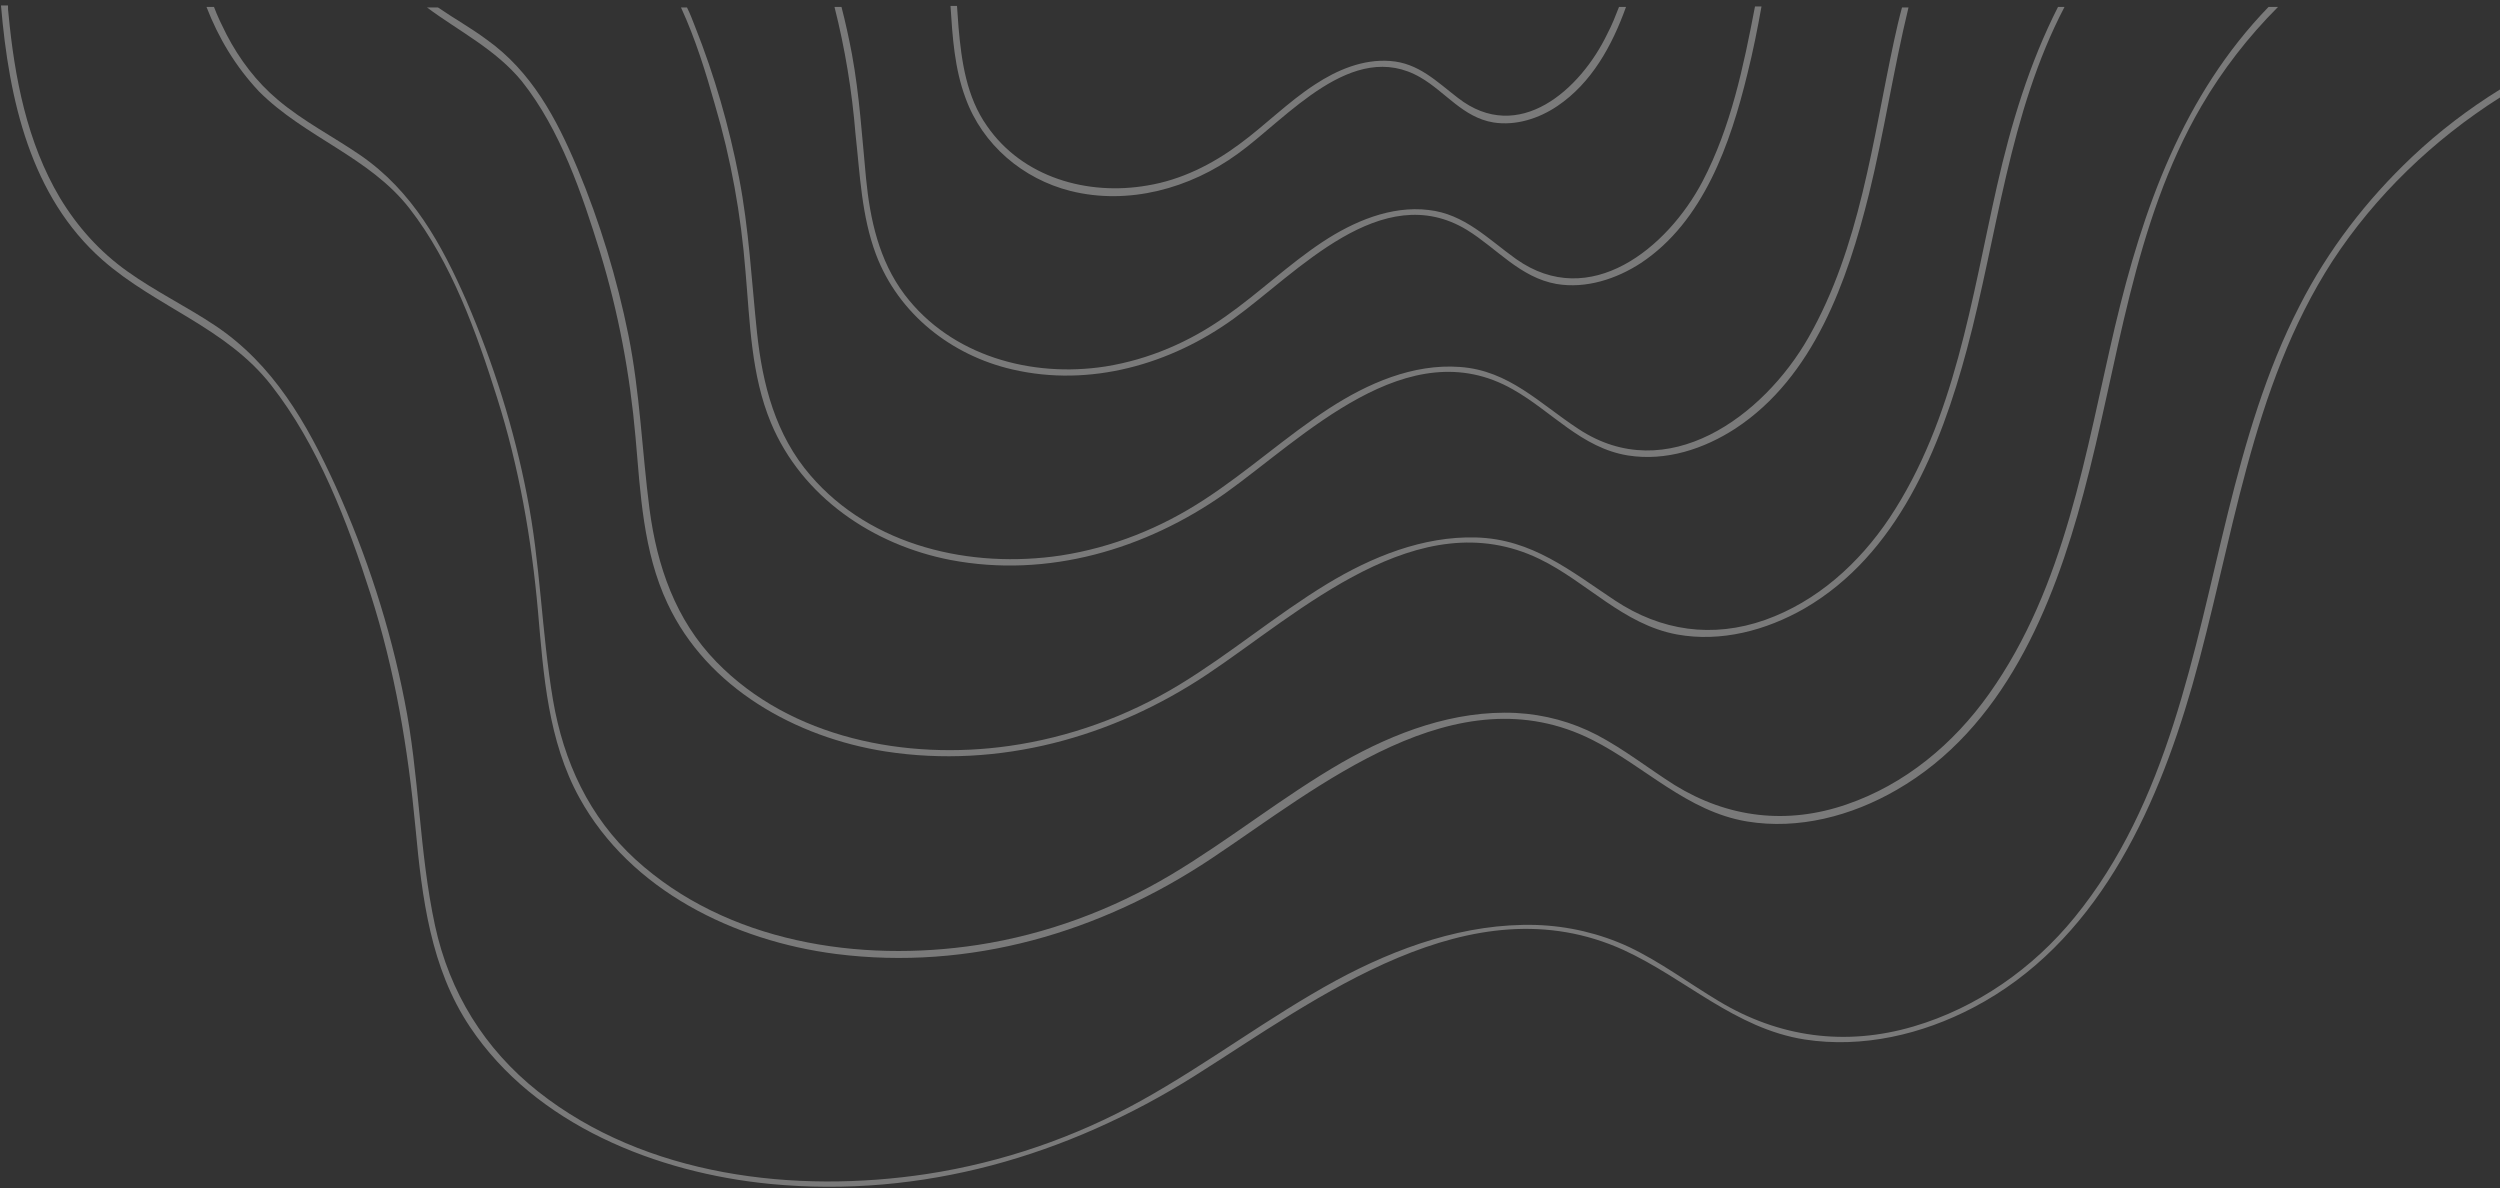 <svg width="406" height="193" viewBox="0 0 406 193" fill="none" xmlns="http://www.w3.org/2000/svg">
    <rect x="0" y="0" width="406" height="193" fill="#333333" stroke="none"/>
    <path opacity="0.35" d="M373.439 49.689C367.998 60.245 364.669 71.775 361.827 83.225C356.224 105.879 352.083 130.402 336.899 148.996C330.159 157.279 320.984 163.694 310.752 166.698C299.709 169.946 288.91 168.484 279.084 162.557C274.212 159.634 269.665 156.223 264.55 153.787C259.84 151.595 254.643 150.377 249.446 150.214C237.997 149.89 226.873 153.868 216.966 159.228C206.086 165.155 196.179 172.707 185.38 178.716C174.58 184.724 162.725 188.784 150.545 190.652C129.108 193.9 104.829 191.058 87.371 177.254C78.683 170.352 72.999 161.176 70.644 150.296C68.046 138.278 68.127 125.854 65.691 113.756C63.336 101.738 59.52 90.045 54.485 78.921C49.857 68.771 44.416 59.189 34.916 52.856C30.288 49.77 25.253 47.334 20.706 44.086C16.24 40.919 12.586 36.859 9.744 32.15C4.385 23.137 2.355 12.581 1.38 2.268C1.299 1.781 1.299 1.375 1.299 0.888L0.162 0.888C1.462 16.235 4.953 31.906 16.646 42.218C25.334 49.851 36.703 53.181 44.01 62.519C51.643 72.263 56.434 84.767 60.169 96.46C64.148 108.884 66.259 121.551 67.477 134.462C68.533 145.748 69.913 157.198 76.328 166.779C86.965 182.694 106.697 190.49 125.129 192.276C149.733 194.631 173.281 187.729 193.987 174.737C213.962 162.151 238.809 142.988 263.656 154.274C273.725 158.903 281.764 167.023 293.051 168.809C302.47 170.271 312.133 167.997 320.496 163.612C340.309 153.219 350.053 132.026 355.981 111.482C362.639 88.178 365.4 63.087 378.798 42.381C385.7 31.825 395.119 22.73 406 15.829L406 14.529C400.884 17.696 396.094 21.35 391.709 25.491C384.32 32.474 378.067 40.594 373.439 49.689Z" fill="white"/>
    <path opacity="0.35" d="M66.503 33.855C73.324 42.624 77.384 53.992 80.713 64.548C84.286 75.835 86.316 87.447 87.371 99.302C88.264 109.614 88.995 120.333 94.111 129.59C102.393 144.612 119.283 152.813 135.767 154.924C157.528 157.685 178.721 151.432 196.748 139.415C214.206 127.803 236.454 108.965 258.622 120.17C267.148 124.474 273.969 131.782 283.713 133.406C292.076 134.786 300.684 132.513 307.992 128.29C325.368 118.303 333.407 98.652 338.36 80.139C344.044 59.027 346.318 36.372 357.524 17.209C360.934 11.362 365.156 5.922 369.947 1.131L368.404 1.131C354.519 15.504 348.023 33.855 343.476 53.018C338.685 73.399 335.437 95.242 323.014 112.7C317.248 120.82 309.372 127.397 299.872 130.645C290.209 133.974 280.627 132.838 271.939 127.478C267.716 124.799 263.819 121.713 259.353 119.358C255.293 117.247 250.827 116.029 246.198 115.786C236.211 115.298 226.467 118.952 217.941 123.824C208.359 129.346 199.752 136.329 190.252 142.013C180.589 147.778 169.87 151.757 158.746 153.462C139.583 156.386 117.984 153.056 103.205 139.577C95.654 132.675 91.513 123.662 89.807 113.674C87.94 102.631 87.777 91.425 85.585 80.463C83.474 69.583 80.144 59.027 75.76 48.877C71.7 39.62 66.99 31.013 58.464 25.166C54.079 22.162 49.288 19.726 45.147 16.234C41.656 13.311 38.895 9.657 36.784 5.597C36.053 4.135 35.322 2.674 34.754 1.131L33.536 1.131C35.484 6.165 38.245 10.794 42.062 14.854C49.532 22.324 60.007 25.491 66.503 33.855Z" fill="white"/>
    <path opacity="0.35" d="M84.772 13.23C91.025 21.106 94.516 31.5 97.44 40.919C100.444 50.744 102.312 60.813 103.205 70.963C104.017 80.139 104.423 89.558 108.402 98.003C114.816 111.726 129.27 119.764 143.805 122.038C162.237 124.88 180.67 119.764 196.016 109.533C211.12 99.464 230.364 81.275 250.014 90.776C257.728 94.511 263.575 101.413 272.344 103.037C279.49 104.336 286.798 102.388 293.05 98.815C308.154 90.045 315.137 72.749 319.44 56.672C324.394 38.158 326.261 18.346 335.274 1.131L334.219 1.131C329.59 10.226 326.586 20.132 324.312 30.201C320.171 48.471 317.492 68.121 306.854 84.118C301.901 91.507 295.08 97.678 286.636 100.682C278.11 103.687 269.746 102.469 262.276 97.516C255.049 92.725 248.796 87.528 239.702 87.284C231.095 87.041 222.731 90.451 215.504 94.836C207.222 99.87 199.752 106.204 191.469 111.238C183.024 116.354 173.605 119.764 163.861 121.145C147.215 123.5 128.458 119.927 116.359 107.503C109.701 100.682 106.696 91.913 105.478 82.656C104.26 73.237 103.936 63.818 102.068 54.48C100.2 45.223 97.44 36.128 93.786 27.359C90.375 19.239 86.315 11.606 79.007 6.409C76.49 4.541 73.729 2.999 71.131 1.212L69.344 1.212C74.46 5.029 80.55 8.033 84.772 13.23Z" fill="white"/>
    <path opacity="0.35" d="M121.069 44.086C121.8 52.368 121.962 60.894 125.21 68.69C130.245 80.707 141.775 88.502 154.361 90.938C170.114 93.943 186.029 89.233 198.94 80.139C211.688 71.044 228.659 53.505 245.711 63.249C252.045 66.822 256.836 72.75 264.387 73.968C270.558 74.942 276.73 72.912 281.845 69.583C294.594 61.219 300.034 45.548 303.526 31.5C305.962 21.594 307.504 11.281 309.94 1.212L308.885 1.212C308.398 2.999 307.992 4.785 307.586 6.653C304.094 22.893 302.064 40.107 293.7 54.804C286.392 67.634 270.721 79.164 256.348 69.664C250.015 65.523 245.062 60.164 237.104 59.595C229.471 59.027 222.082 62.275 215.83 66.335C208.846 70.882 202.594 76.566 195.611 81.113C188.546 85.742 180.67 88.908 172.306 90.208C157.69 92.4 141.532 88.746 131.625 77.216C125.941 70.638 123.83 62.437 122.937 53.992C122.044 45.548 121.638 37.184 120.014 28.82C118.39 20.457 116.035 12.256 112.868 4.298C112.462 3.242 112.056 2.187 111.569 1.212L110.594 1.212C112.949 6.328 114.654 11.85 116.116 17.046C118.714 25.816 120.338 34.91 121.069 44.086Z" fill="white"/>
    <path opacity="0.35" d="M142.262 41.325C145.916 50.988 154.523 57.728 164.43 60.001C177.016 62.925 190.089 59.189 200.401 51.719C210.633 44.33 224.355 28.902 238.241 37.346C243.113 40.351 246.848 45.06 252.775 46.116C257.566 46.928 262.519 45.304 266.498 42.706C276.648 35.966 281.033 23.299 283.794 11.931C284.687 8.358 285.418 4.704 286.067 1.05L285.012 1.05C283.144 10.794 281.114 20.619 276.486 29.47C270.802 40.27 258.216 50.582 246.198 42.056C241.651 38.808 237.835 34.748 231.988 34.099C225.898 33.368 219.808 35.966 214.774 39.295C209.252 42.949 204.461 47.578 199.021 51.394C193.175 55.535 186.597 58.377 179.533 59.514C167.515 61.382 154.442 57.809 146.891 47.821C142.749 42.3 141.288 35.641 140.638 28.902C139.989 22.162 139.583 15.504 138.365 8.845C137.877 6.247 137.309 3.648 136.659 1.131L135.523 1.131C137.228 7.871 138.365 14.773 138.933 21.756C139.664 28.333 139.907 35.073 142.262 41.325Z" fill="white"/>
    <path opacity="0.35" d="M173.849 31.013C183.269 33.367 193.256 30.607 200.97 25.004C209.009 19.239 219.646 6.166 230.689 12.58C234.749 14.935 237.591 19.076 242.545 19.888C246.199 20.457 249.934 19.239 252.938 17.209C258.46 13.473 261.789 7.465 264.062 1.131L262.926 1.131C262.357 2.593 261.789 4.054 261.058 5.435C256.673 14.61 246.605 23.542 236.779 15.909C233.288 13.23 230.365 10.226 225.736 9.901C221.351 9.576 217.129 11.362 213.556 13.717C209.171 16.559 205.436 20.375 201.214 23.461C196.829 26.709 191.795 29.226 186.354 30.119C176.61 31.825 166.054 28.82 160.289 20.457C156.96 15.747 156.148 9.982 155.661 4.379C155.579 3.242 155.498 2.106 155.417 0.969L154.361 0.969C154.686 6.003 155.011 11.119 156.797 15.909C159.558 23.542 166.135 29.064 173.849 31.013Z" fill="white"/>
</svg>

